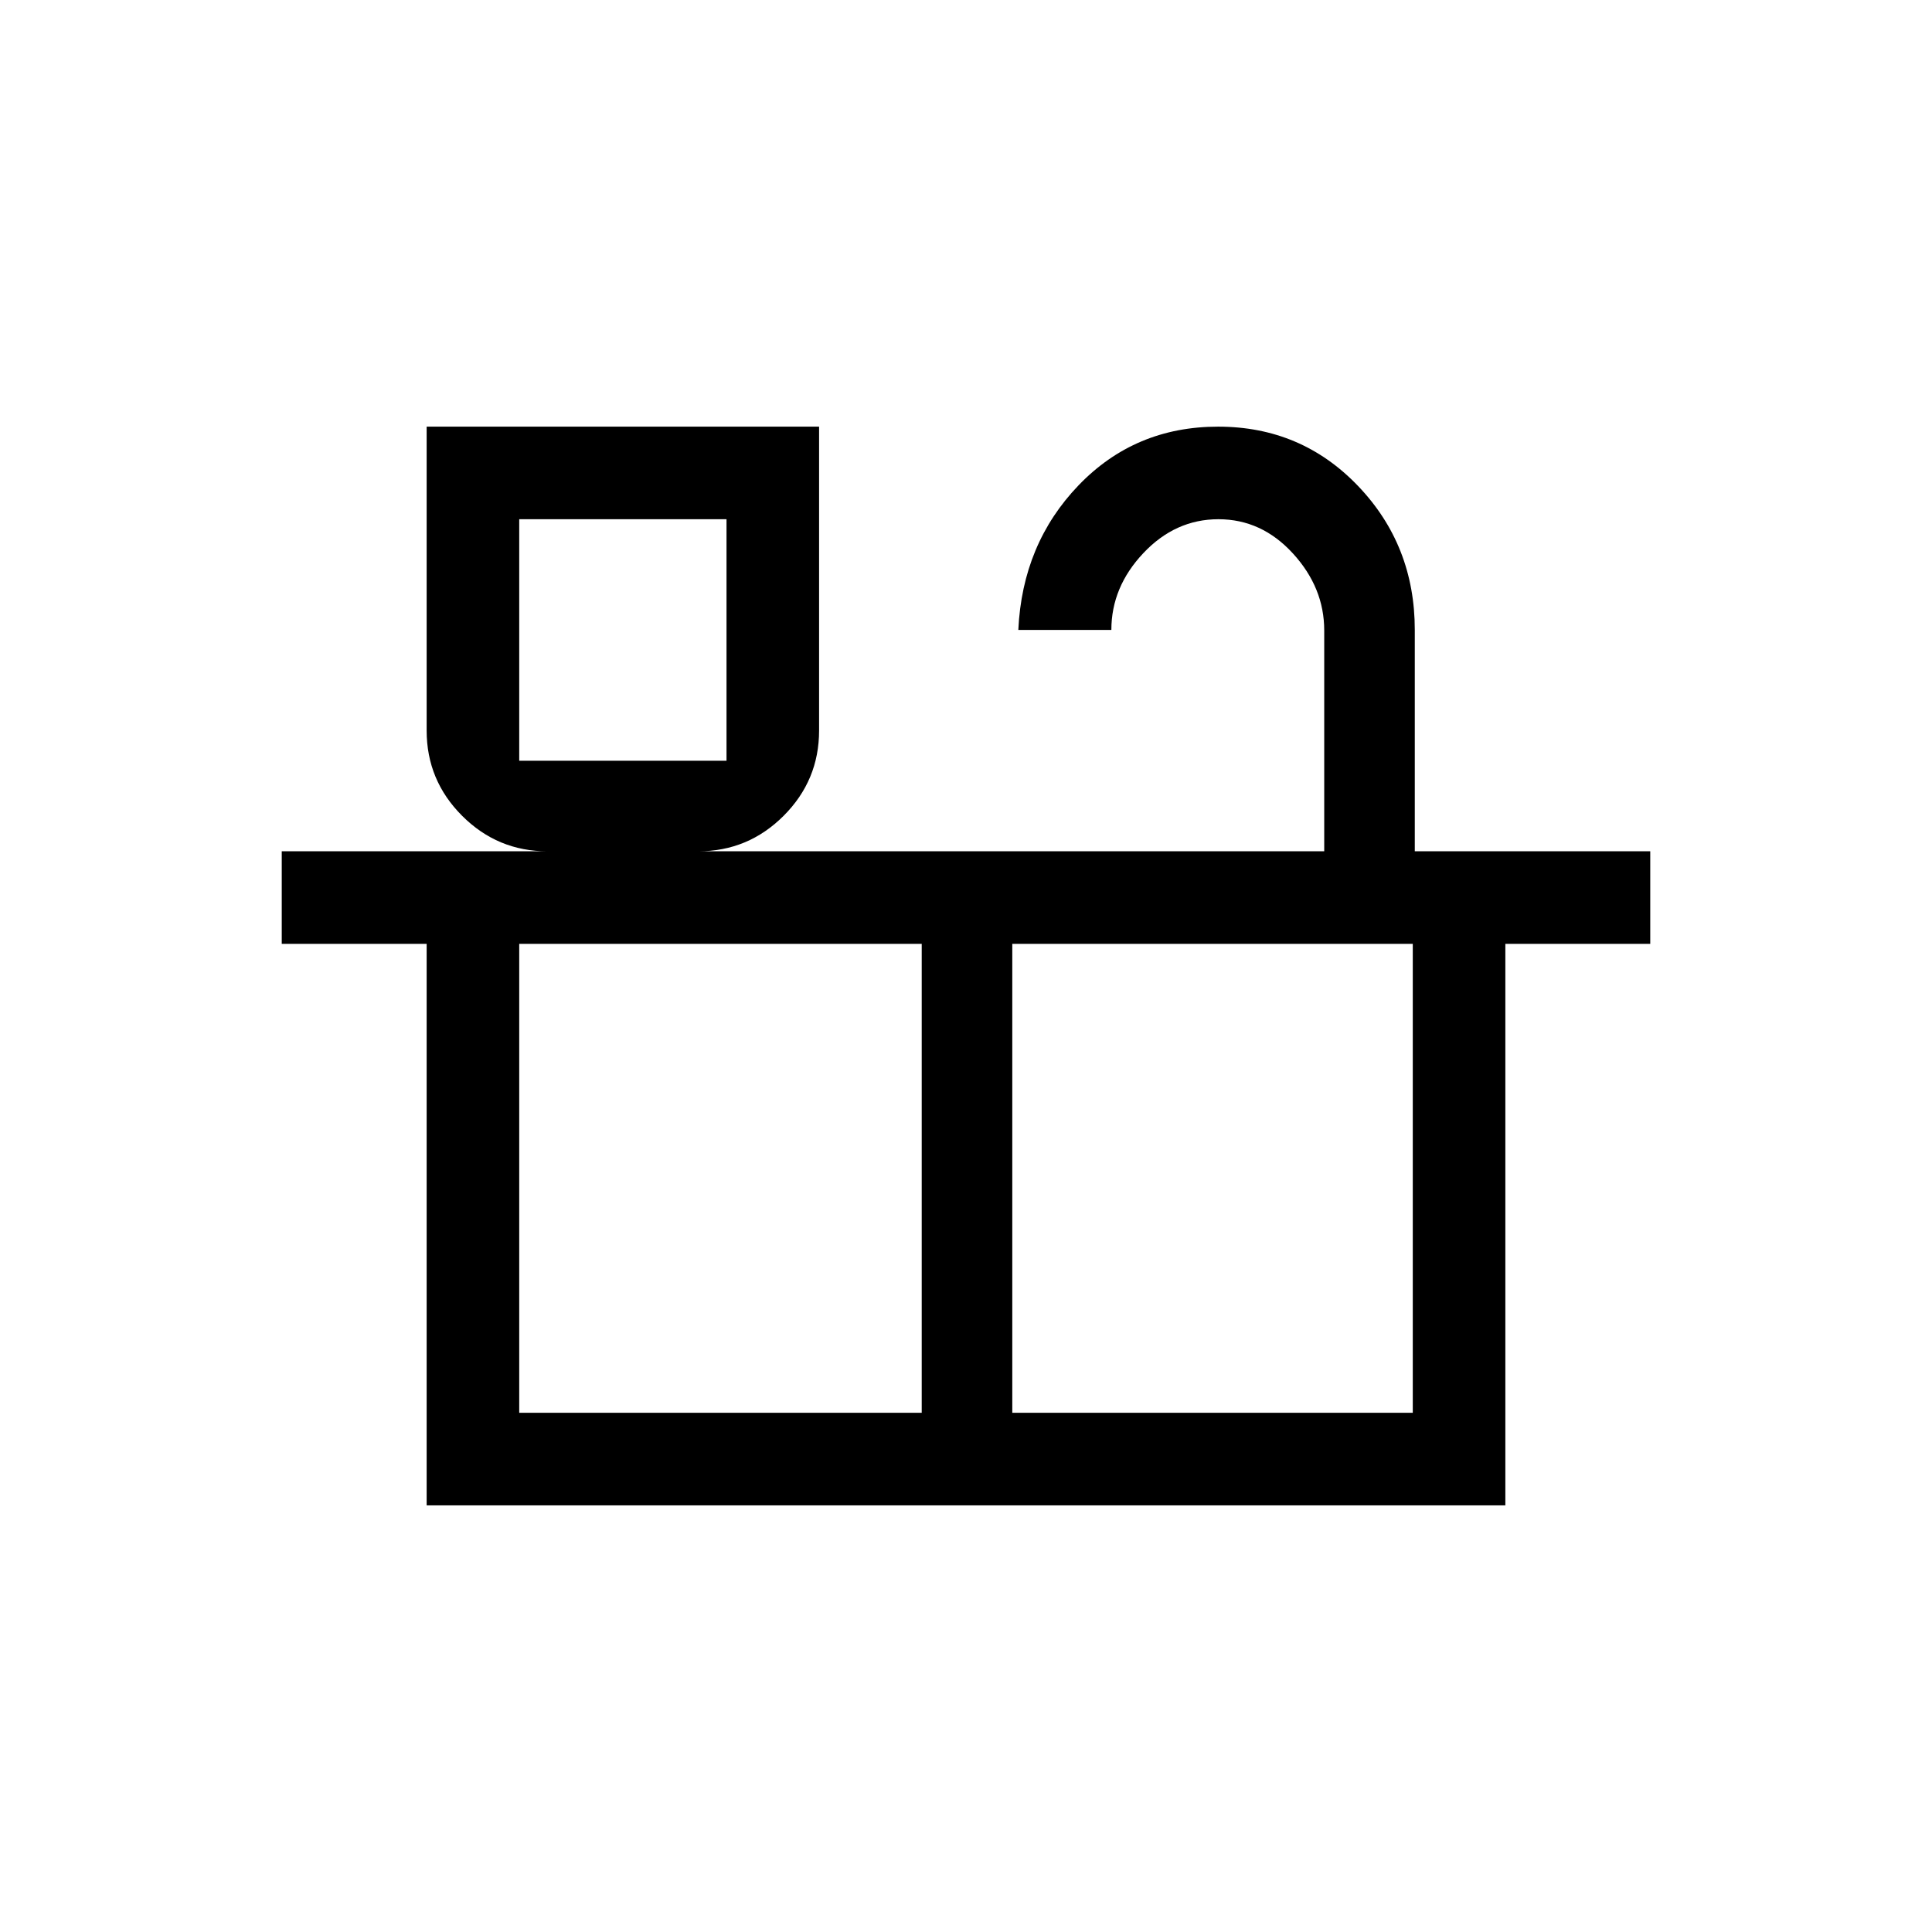 <svg xmlns="http://www.w3.org/2000/svg" height="20" viewBox="0 -960 960 960" width="20"><path d="M212-212v-279h-72v-46h132q-24.75 0-42.37-17.63Q212-572.25 212-597v-151h195v151q0 24.75-17.62 42.37Q371.75-537 347-537h311v-109.74Q658-668 642.44-685q-15.56-17-37-17-21.44 0-37.32 16.85-15.89 16.85-15.89 38.15H506q2-42.83 30-71.92Q564-748 605.29-748q41.3 0 69.5 29.46Q703-689.08 703-647v110h117v46h-72v279H212Zm46-370h103v-120H258v120Zm0 324h200v-233H258v233Zm245 0h199v-233H503v233ZM258-582h103-103Zm0 324h444-444Z"/></svg>